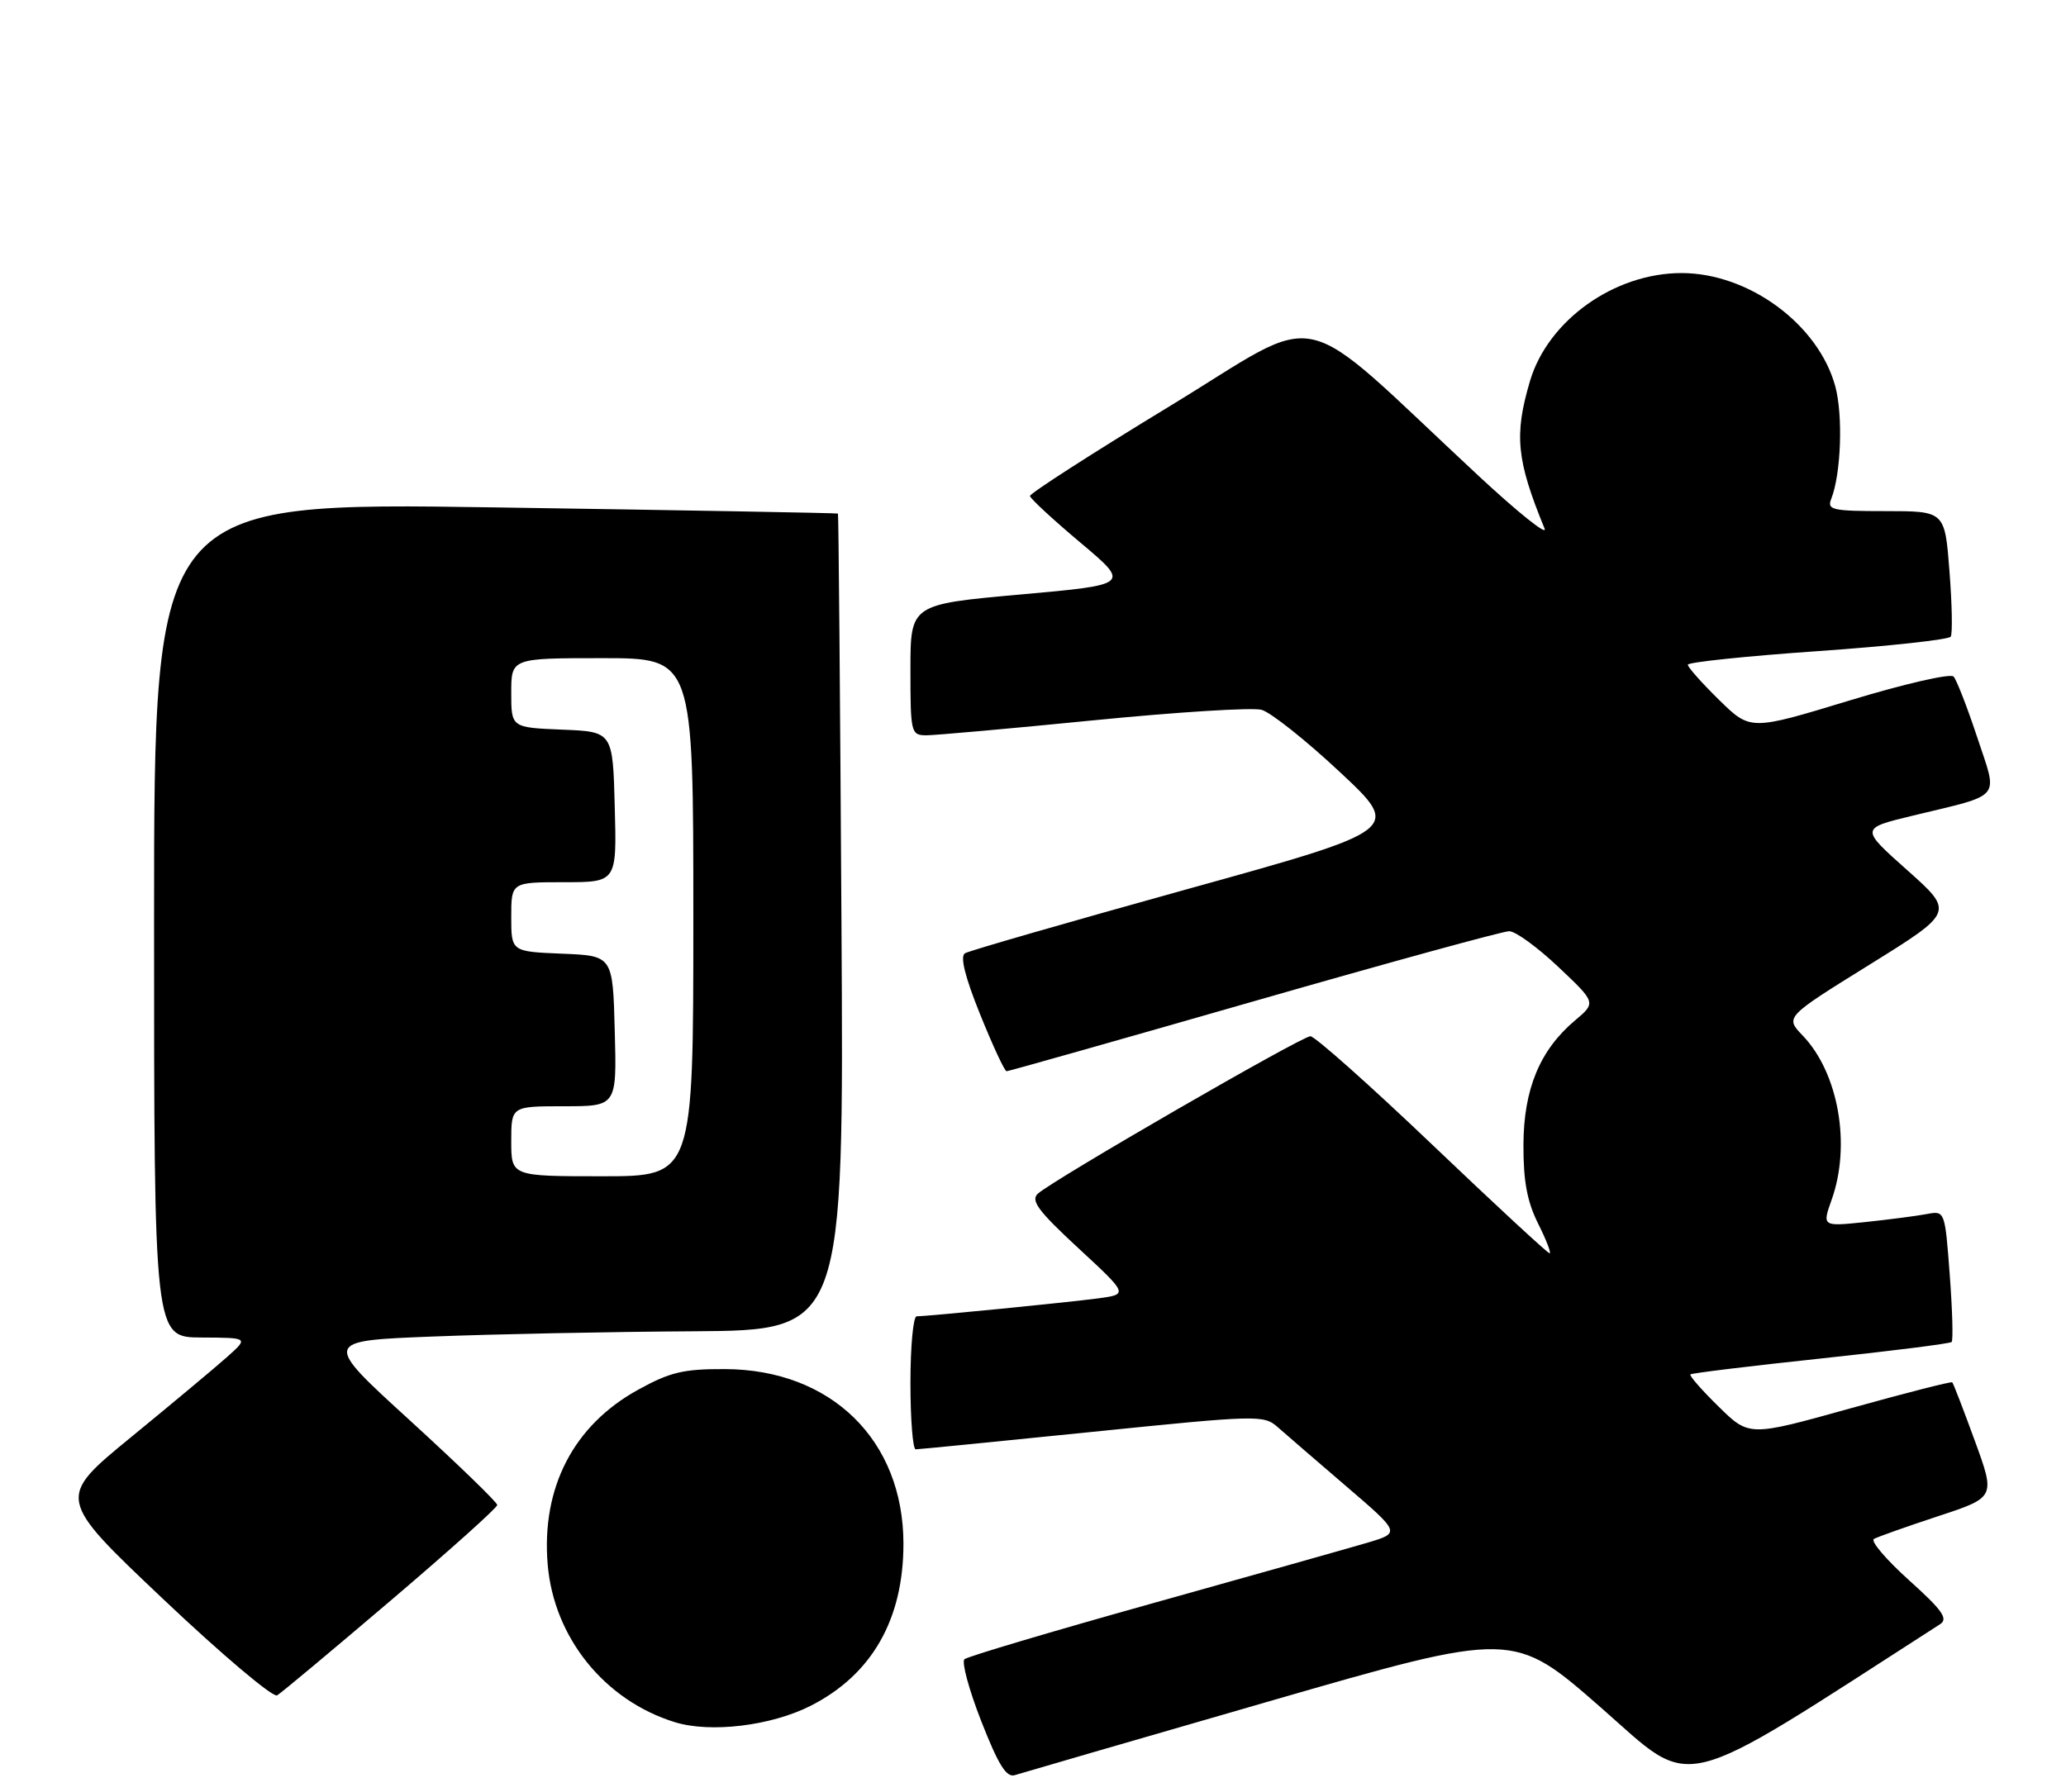 <?xml version="1.0" encoding="UTF-8" standalone="no"?>
<!DOCTYPE svg PUBLIC "-//W3C//DTD SVG 1.1//EN" "http://www.w3.org/Graphics/SVG/1.1/DTD/svg11.dtd" >
<svg xmlns="http://www.w3.org/2000/svg" xmlns:xlink="http://www.w3.org/1999/xlink" version="1.1" viewBox="0 0 295 256">
 <g >
 <path fill="currentColor"
d=" M 277.00 231.99 C 278.22 231.21 277.39 230.02 272.57 225.68 C 269.31 222.74 267.06 220.10 267.57 219.80 C 268.08 219.51 272.20 218.05 276.71 216.56 C 284.93 213.86 284.93 213.86 281.98 205.78 C 280.36 201.33 278.91 197.58 278.76 197.43 C 278.62 197.28 272.03 198.97 264.13 201.17 C 249.76 205.18 249.76 205.18 245.40 200.90 C 243.00 198.55 241.19 196.48 241.37 196.30 C 241.55 196.12 249.92 195.10 259.97 194.03 C 270.02 192.96 278.43 191.90 278.67 191.67 C 278.90 191.43 278.78 187.12 278.40 182.07 C 277.71 172.91 277.71 172.91 275.10 173.40 C 273.67 173.67 269.73 174.18 266.34 174.54 C 260.18 175.18 260.18 175.18 261.54 171.34 C 264.33 163.52 262.52 153.24 257.40 147.90 C 254.88 145.27 254.88 145.27 266.96 137.77 C 279.04 130.26 279.04 130.26 272.33 124.28 C 265.62 118.31 265.62 118.31 273.06 116.51 C 286.12 113.35 285.30 114.33 282.32 105.30 C 280.90 101.01 279.38 97.11 278.95 96.63 C 278.51 96.15 271.87 97.68 264.05 100.06 C 249.94 104.35 249.94 104.35 245.47 99.97 C 243.01 97.56 241.00 95.29 241.00 94.94 C 241.00 94.58 249.34 93.71 259.53 93.00 C 269.73 92.29 278.28 91.35 278.54 90.93 C 278.81 90.50 278.73 86.29 278.36 81.58 C 277.70 73.00 277.70 73.00 269.25 73.00 C 261.59 73.00 260.85 72.83 261.48 71.25 C 262.88 67.68 263.18 59.37 262.06 55.19 C 259.66 46.34 249.72 39.00 240.10 39.00 C 230.51 39.00 221.05 45.74 218.47 54.40 C 216.18 62.14 216.53 65.69 220.55 75.50 C 221.00 76.60 216.78 73.22 211.16 68.00 C 184.39 43.09 189.62 44.28 167.04 58.00 C 156.02 64.70 147.03 70.48 147.07 70.84 C 147.10 71.20 150.34 74.20 154.27 77.50 C 161.40 83.50 161.40 83.50 145.70 84.91 C 130.00 86.32 130.00 86.32 130.00 95.66 C 130.00 104.67 130.08 105.00 132.25 105.02 C 133.49 105.02 144.24 104.06 156.14 102.88 C 168.04 101.70 178.84 101.02 180.14 101.38 C 181.44 101.74 186.47 105.73 191.31 110.26 C 200.13 118.50 200.13 118.50 169.50 127.00 C 152.65 131.68 138.38 135.79 137.79 136.15 C 137.06 136.59 137.78 139.50 139.96 144.90 C 141.76 149.36 143.45 153.00 143.73 153.00 C 144.01 153.00 159.90 148.50 179.05 143.00 C 198.20 137.50 214.59 133.00 215.49 133.00 C 216.39 133.00 219.55 135.30 222.51 138.10 C 227.91 143.20 227.91 143.20 224.91 145.73 C 219.88 149.96 217.56 155.54 217.53 163.50 C 217.51 168.68 218.05 171.60 219.62 174.75 C 220.79 177.09 221.53 179.00 221.26 179.00 C 220.99 179.00 213.46 172.03 204.52 163.50 C 195.58 154.97 187.74 148.00 187.11 148.00 C 185.86 148.00 150.31 168.54 148.19 170.49 C 147.13 171.46 148.24 172.96 153.99 178.28 C 161.10 184.86 161.10 184.86 156.80 185.44 C 152.34 186.03 132.46 188.00 130.89 188.00 C 130.40 188.00 130.00 192.28 130.00 197.50 C 130.00 202.72 130.34 207.00 130.75 207.00 C 131.16 207.00 142.50 205.88 155.94 204.51 C 179.59 202.10 180.45 202.07 182.44 203.83 C 183.57 204.83 187.98 208.63 192.24 212.29 C 199.98 218.93 199.98 218.93 195.24 220.34 C 192.63 221.11 178.80 225.01 164.50 229.01 C 150.20 233.01 138.15 236.59 137.71 236.98 C 137.28 237.36 138.36 241.36 140.12 245.85 C 142.57 252.10 143.70 253.91 144.91 253.53 C 145.79 253.25 162.15 248.50 181.29 242.97 C 216.07 232.92 216.07 232.92 228.60 243.89 C 242.17 255.78 238.72 256.62 277.00 231.99 Z  M 115.75 243.63 C 124.48 239.20 129.00 231.31 129.00 220.50 C 129.00 205.69 118.68 195.59 103.50 195.54 C 97.57 195.52 95.67 195.97 91.08 198.51 C 81.90 203.57 77.29 212.47 78.20 223.41 C 79.07 233.87 86.31 242.86 96.36 245.97 C 101.45 247.54 110.09 246.50 115.75 243.63 Z  M 55.82 228.57 C 64.17 221.46 71.00 215.34 71.00 214.95 C 71.00 214.57 65.39 209.14 58.54 202.88 C 46.07 191.50 46.07 191.50 61.79 190.89 C 70.43 190.55 87.17 190.21 99.00 190.14 C 120.50 190.00 120.50 190.00 120.15 131.75 C 119.96 99.71 119.74 73.43 119.65 73.35 C 119.57 73.27 97.56 72.87 70.75 72.47 C 22.00 71.73 22.00 71.73 22.00 131.37 C 22.00 191.00 22.00 191.00 28.75 191.03 C 35.50 191.06 35.50 191.06 32.46 193.78 C 30.78 195.28 24.61 200.43 18.74 205.24 C 8.08 213.97 8.08 213.97 23.29 228.38 C 31.65 236.30 38.98 242.49 39.57 242.14 C 40.16 241.79 47.47 235.68 55.82 228.57 Z  M 73.00 163.00 C 73.00 158.00 73.00 158.00 80.53 158.00 C 88.07 158.00 88.07 158.00 87.78 147.25 C 87.50 136.50 87.50 136.50 80.25 136.21 C 73.00 135.91 73.00 135.91 73.00 130.96 C 73.00 126.00 73.00 126.00 80.53 126.00 C 88.07 126.00 88.07 126.00 87.78 115.25 C 87.50 104.50 87.50 104.50 80.25 104.21 C 73.00 103.91 73.00 103.91 73.00 98.96 C 73.00 94.00 73.00 94.00 86.00 94.00 C 99.00 94.00 99.00 94.00 99.00 131.00 C 99.00 168.00 99.00 168.00 86.00 168.00 C 73.00 168.00 73.00 168.00 73.00 163.00 Z "/>
</g>
</svg>
